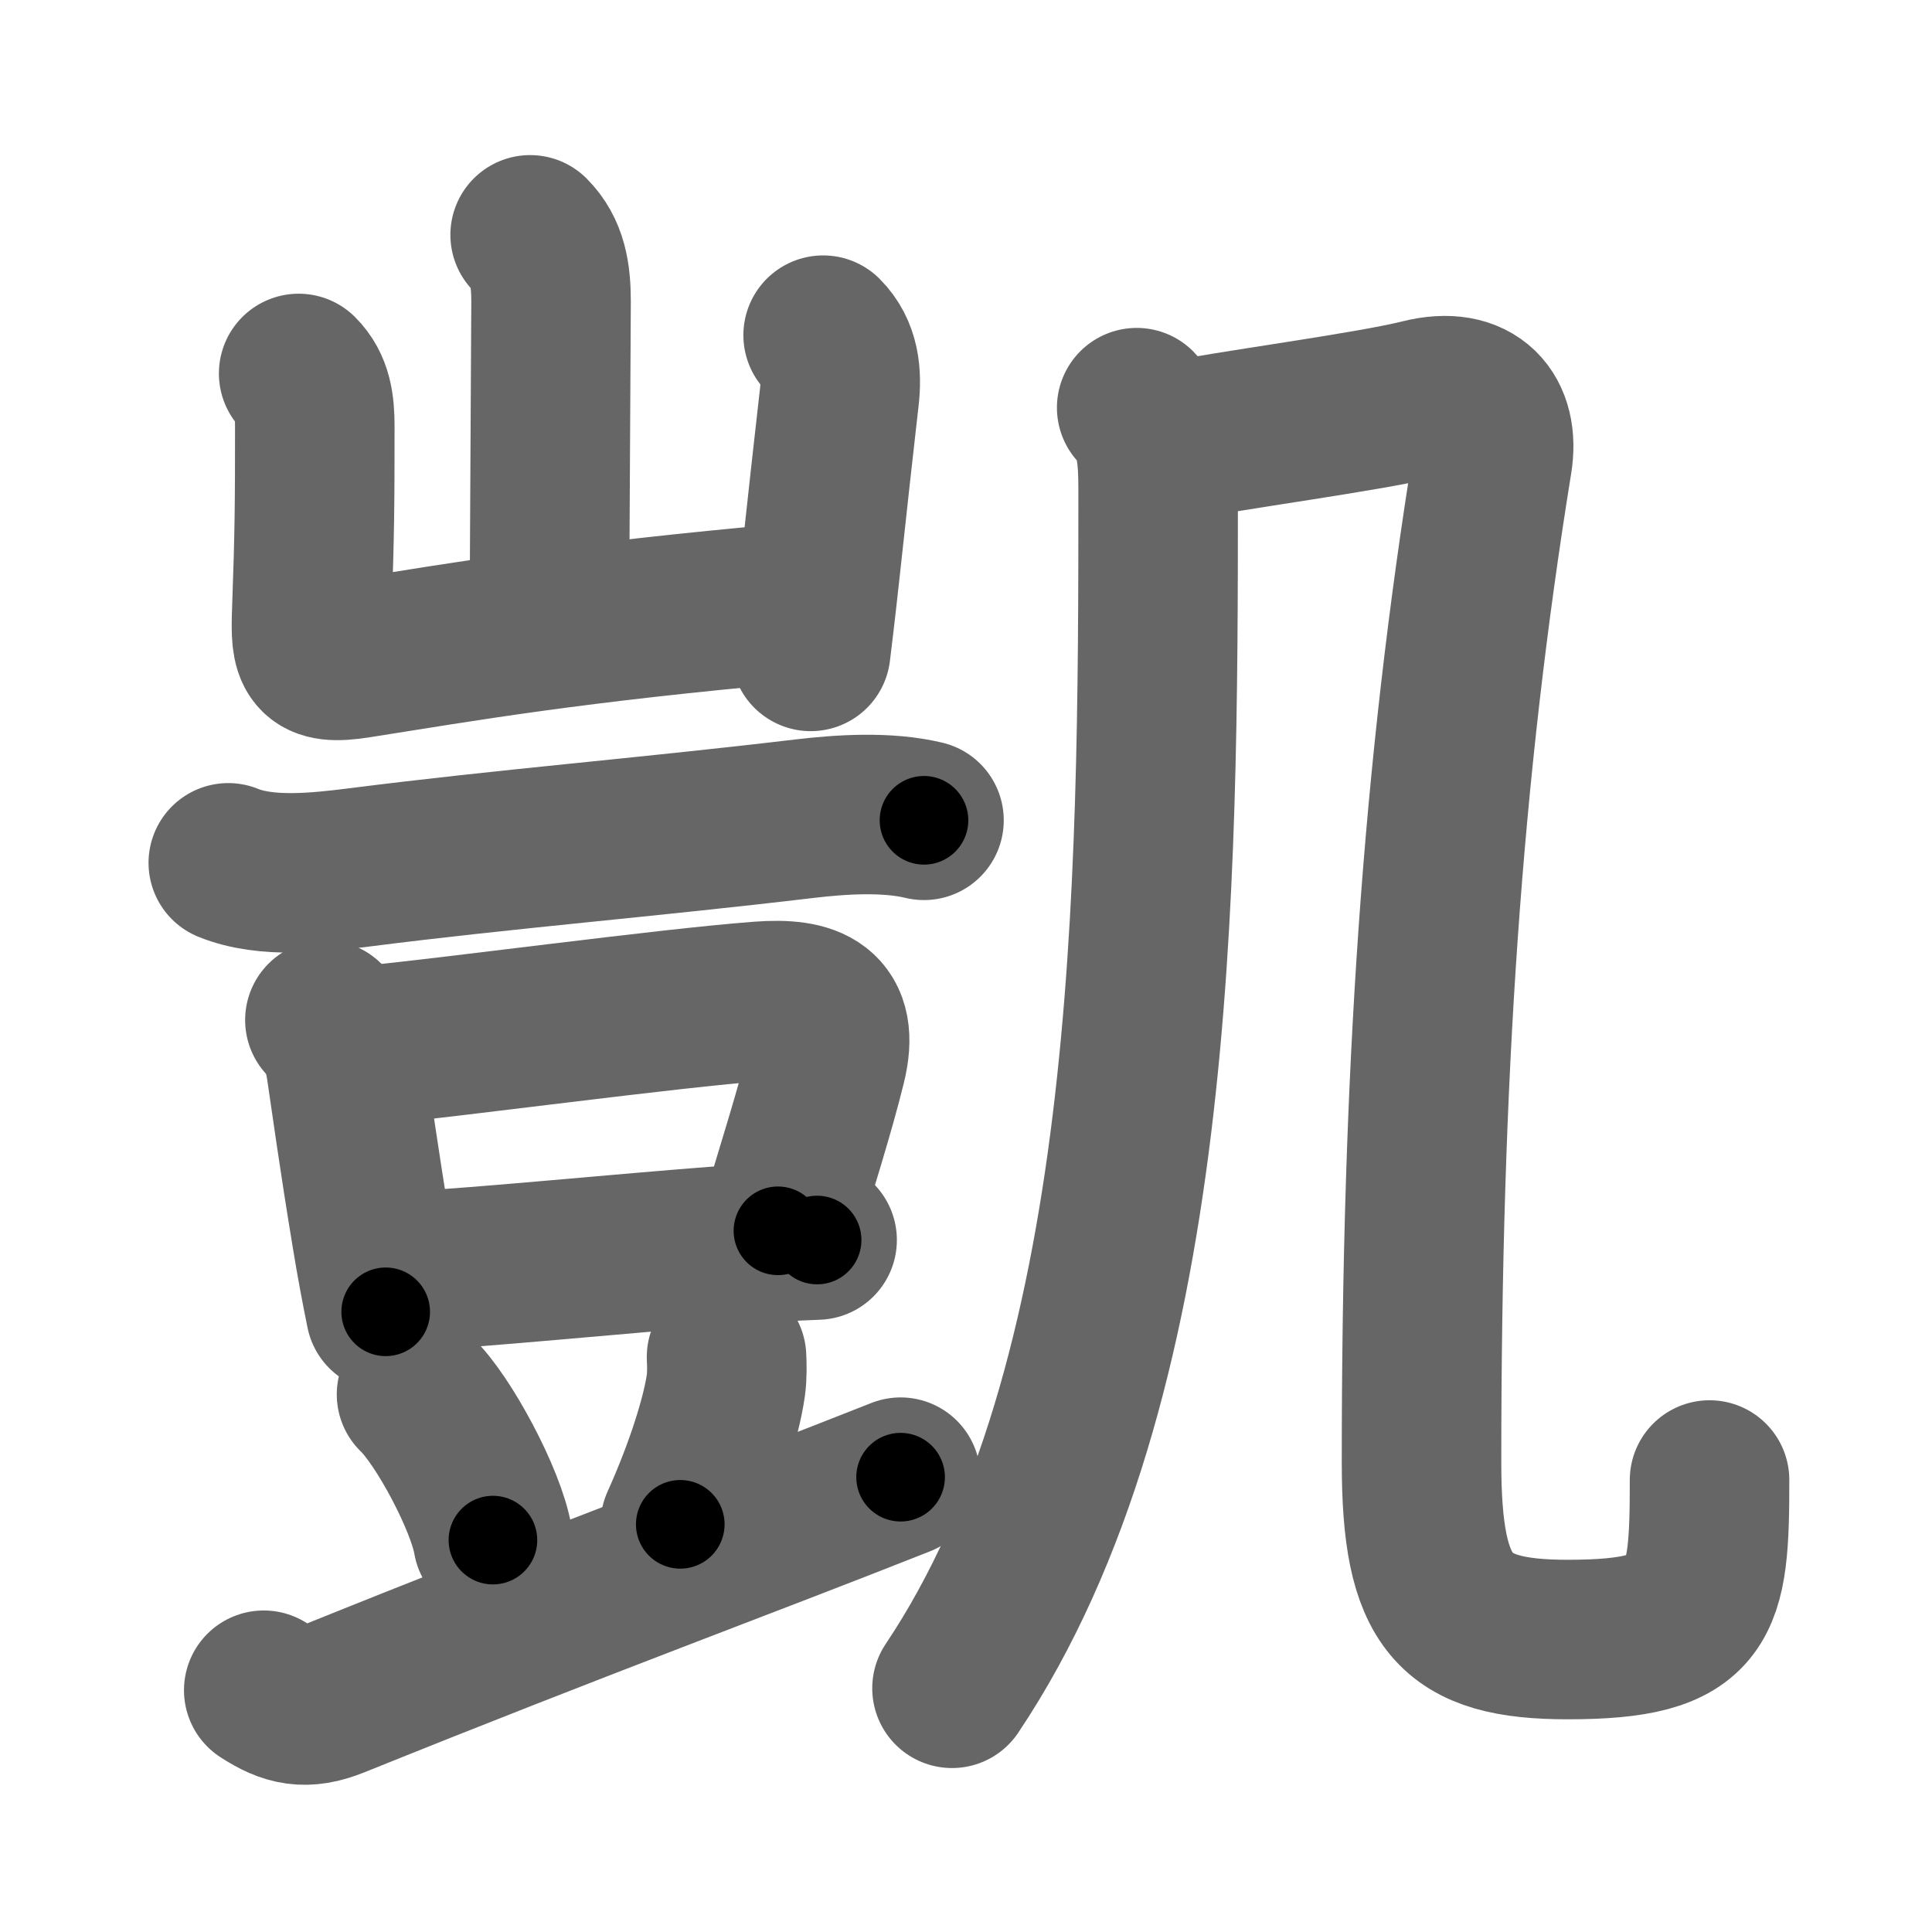 <svg xmlns="http://www.w3.org/2000/svg" width="109" height="109" viewBox="0 0 109 109" id="51f1"><g fill="none" stroke="#666" stroke-width="9" stroke-linecap="round" stroke-linejoin="round"><g><g><g><path d="M29.91,13.25c0.98,0.98,1.18,2.25,1.18,3.76c0,0.7-0.09,15.49-0.09,17.61" /><path d="M16.85,21.07c0.79,0.79,0.91,1.8,0.91,3c0,4.43-0.01,5.93-0.17,10.42c-0.09,2.4,0.06,3.06,2.57,2.66c6.09-0.96,12.09-2.02,24.64-3.14" /><path d="M46.44,18.91c0.95,0.95,1.06,2.22,0.91,3.51c-0.36,3.2-0.58,5.13-1.04,9.39c-0.15,1.39-0.33,3-0.57,4.94" /></g><g><g><path d="M12.88,48.68c2.15,0.88,5.13,0.54,7.37,0.26c8.31-1.06,16.13-1.68,25.13-2.75c2.1-0.25,4.68-0.41,6.75,0.09" /></g><g><g><path d="M18.33,57.55c0.75,0.75,1.04,1.7,1.19,2.66c0.32,2.14,0.7,4.98,1.45,9.51c0.24,1.47,0.51,2.92,0.79,4.29" /><path d="M20.62,59c5.17-0.5,16.95-2.11,22.25-2.51c2.85-0.22,4.52,0.45,3.75,3.55c-0.66,2.68-1.63,5.69-2.73,9.4" /><path d="M22.57,71.76c5.56-0.33,11.7-0.98,18.66-1.51c1.74-0.13,3.4-0.24,4.87-0.29" /></g><path d="M23.5,78.67c1.52,1.45,3.93,5.96,4.31,8.22" /><path d="M40.99,76.56c0.02,0.4,0.04,1.04-0.04,1.61c-0.26,1.81-1.19,4.77-2.57,7.83" /><path d="M14.88,95.36c1.37,0.89,2.36,1.11,3.99,0.46C33,90.12,41.88,86.88,50.81,83.34" /></g></g></g><g><g><path d="M64.13,23c1.12,1.12,1.21,2.75,1.21,4.73c0,22.5-0.08,50.27-11.63,67.52" /></g><path d="M65.7,25c3.75-0.75,11.5-1.75,14.5-2.5s4.41,0.97,4,3.5c-2.83,17.5-4,34.75-4,56.5c0,8,1.8,10,8.25,10c7.67,0,8-2,8-9" /></g></g></g><g fill="none" stroke="#000" stroke-width="5" stroke-linecap="round" stroke-linejoin="round"><path d="M29.91,13.25c0.98,0.98,1.18,2.25,1.18,3.76c0,0.7-0.09,15.49-0.09,17.61" stroke-dasharray="21.666" stroke-dashoffset="21.666"><animate attributeName="stroke-dashoffset" values="21.666;21.666;0" dur="0.217s" fill="freeze" begin="0s;51f1.click" /></path><path d="M16.85,21.07c0.79,0.79,0.91,1.8,0.91,3c0,4.43-0.01,5.93-0.17,10.42c-0.09,2.4,0.06,3.06,2.57,2.66c6.09-0.96,12.09-2.02,24.64-3.14" stroke-dasharray="43.312" stroke-dashoffset="43.312"><animate attributeName="stroke-dashoffset" values="43.312" fill="freeze" begin="51f1.click" /><animate attributeName="stroke-dashoffset" values="43.312;43.312;0" keyTimes="0;0.334;1" dur="0.65s" fill="freeze" begin="0s;51f1.click" /></path><path d="M46.44,18.91c0.95,0.95,1.06,2.22,0.91,3.51c-0.36,3.2-0.58,5.13-1.04,9.39c-0.15,1.39-0.33,3-0.57,4.94" stroke-dasharray="18.184" stroke-dashoffset="18.184"><animate attributeName="stroke-dashoffset" values="18.184" fill="freeze" begin="51f1.click" /><animate attributeName="stroke-dashoffset" values="18.184;18.184;0" keyTimes="0;0.781;1" dur="0.832s" fill="freeze" begin="0s;51f1.click" /></path><path d="M12.88,48.68c2.15,0.88,5.13,0.54,7.37,0.26c8.31-1.06,16.13-1.68,25.13-2.75c2.1-0.25,4.68-0.41,6.75,0.09" stroke-dasharray="39.517" stroke-dashoffset="39.517"><animate attributeName="stroke-dashoffset" values="39.517" fill="freeze" begin="51f1.click" /><animate attributeName="stroke-dashoffset" values="39.517;39.517;0" keyTimes="0;0.678;1" dur="1.227s" fill="freeze" begin="0s;51f1.click" /></path><path d="M18.33,57.55c0.75,0.75,1.04,1.7,1.19,2.66c0.32,2.14,0.7,4.98,1.45,9.51c0.24,1.47,0.51,2.92,0.79,4.29" stroke-dasharray="16.949" stroke-dashoffset="16.949"><animate attributeName="stroke-dashoffset" values="16.949" fill="freeze" begin="51f1.click" /><animate attributeName="stroke-dashoffset" values="16.949;16.949;0" keyTimes="0;0.879;1" dur="1.396s" fill="freeze" begin="0s;51f1.click" /></path><path d="M20.62,59c5.17-0.5,16.95-2.11,22.25-2.51c2.85-0.22,4.52,0.45,3.75,3.55c-0.66,2.68-1.63,5.69-2.73,9.4" stroke-dasharray="38.774" stroke-dashoffset="38.774"><animate attributeName="stroke-dashoffset" values="38.774" fill="freeze" begin="51f1.click" /><animate attributeName="stroke-dashoffset" values="38.774;38.774;0" keyTimes="0;0.783;1" dur="1.784s" fill="freeze" begin="0s;51f1.click" /></path><path d="M22.57,71.76c5.56-0.33,11.7-0.98,18.66-1.51c1.74-0.13,3.4-0.24,4.87-0.29" stroke-dasharray="23.601" stroke-dashoffset="23.601"><animate attributeName="stroke-dashoffset" values="23.601" fill="freeze" begin="51f1.click" /><animate attributeName="stroke-dashoffset" values="23.601;23.601;0" keyTimes="0;0.883;1" dur="2.02s" fill="freeze" begin="0s;51f1.click" /></path><path d="M23.5,78.67c1.52,1.45,3.93,5.96,4.31,8.22" stroke-dasharray="9.372" stroke-dashoffset="9.372"><animate attributeName="stroke-dashoffset" values="9.372" fill="freeze" begin="51f1.click" /><animate attributeName="stroke-dashoffset" values="9.372;9.372;0" keyTimes="0;0.956;1" dur="2.114s" fill="freeze" begin="0s;51f1.click" /></path><path d="M40.99,76.56c0.02,0.4,0.04,1.04-0.04,1.61c-0.26,1.81-1.19,4.77-2.57,7.83" stroke-dasharray="9.877" stroke-dashoffset="9.877"><animate attributeName="stroke-dashoffset" values="9.877" fill="freeze" begin="51f1.click" /><animate attributeName="stroke-dashoffset" values="9.877;9.877;0" keyTimes="0;0.955;1" dur="2.213s" fill="freeze" begin="0s;51f1.click" /></path><path d="M14.88,95.36c1.37,0.89,2.36,1.11,3.99,0.46C33,90.12,41.88,86.88,50.81,83.34" stroke-dasharray="38.518" stroke-dashoffset="38.518"><animate attributeName="stroke-dashoffset" values="38.518" fill="freeze" begin="51f1.click" /><animate attributeName="stroke-dashoffset" values="38.518;38.518;0" keyTimes="0;0.852;1" dur="2.598s" fill="freeze" begin="0s;51f1.click" /></path><path d="M64.13,23c1.12,1.12,1.21,2.75,1.21,4.73c0,22.5-0.08,50.27-11.63,67.52" stroke-dasharray="74.473" stroke-dashoffset="74.473"><animate attributeName="stroke-dashoffset" values="74.473" fill="freeze" begin="51f1.click" /><animate attributeName="stroke-dashoffset" values="74.473;74.473;0" keyTimes="0;0.823;1" dur="3.158s" fill="freeze" begin="0s;51f1.click" /></path><path d="M65.7,25c3.75-0.75,11.5-1.75,14.5-2.5s4.41,0.97,4,3.5c-2.83,17.5-4,34.75-4,56.5c0,8,1.8,10,8.25,10c7.67,0,8-2,8-9" stroke-dasharray="108.172" stroke-dashoffset="108.172"><animate attributeName="stroke-dashoffset" values="108.172" fill="freeze" begin="51f1.click" /><animate attributeName="stroke-dashoffset" values="108.172;108.172;0" keyTimes="0;0.795;1" dur="3.971s" fill="freeze" begin="0s;51f1.click" /></path></g></svg>